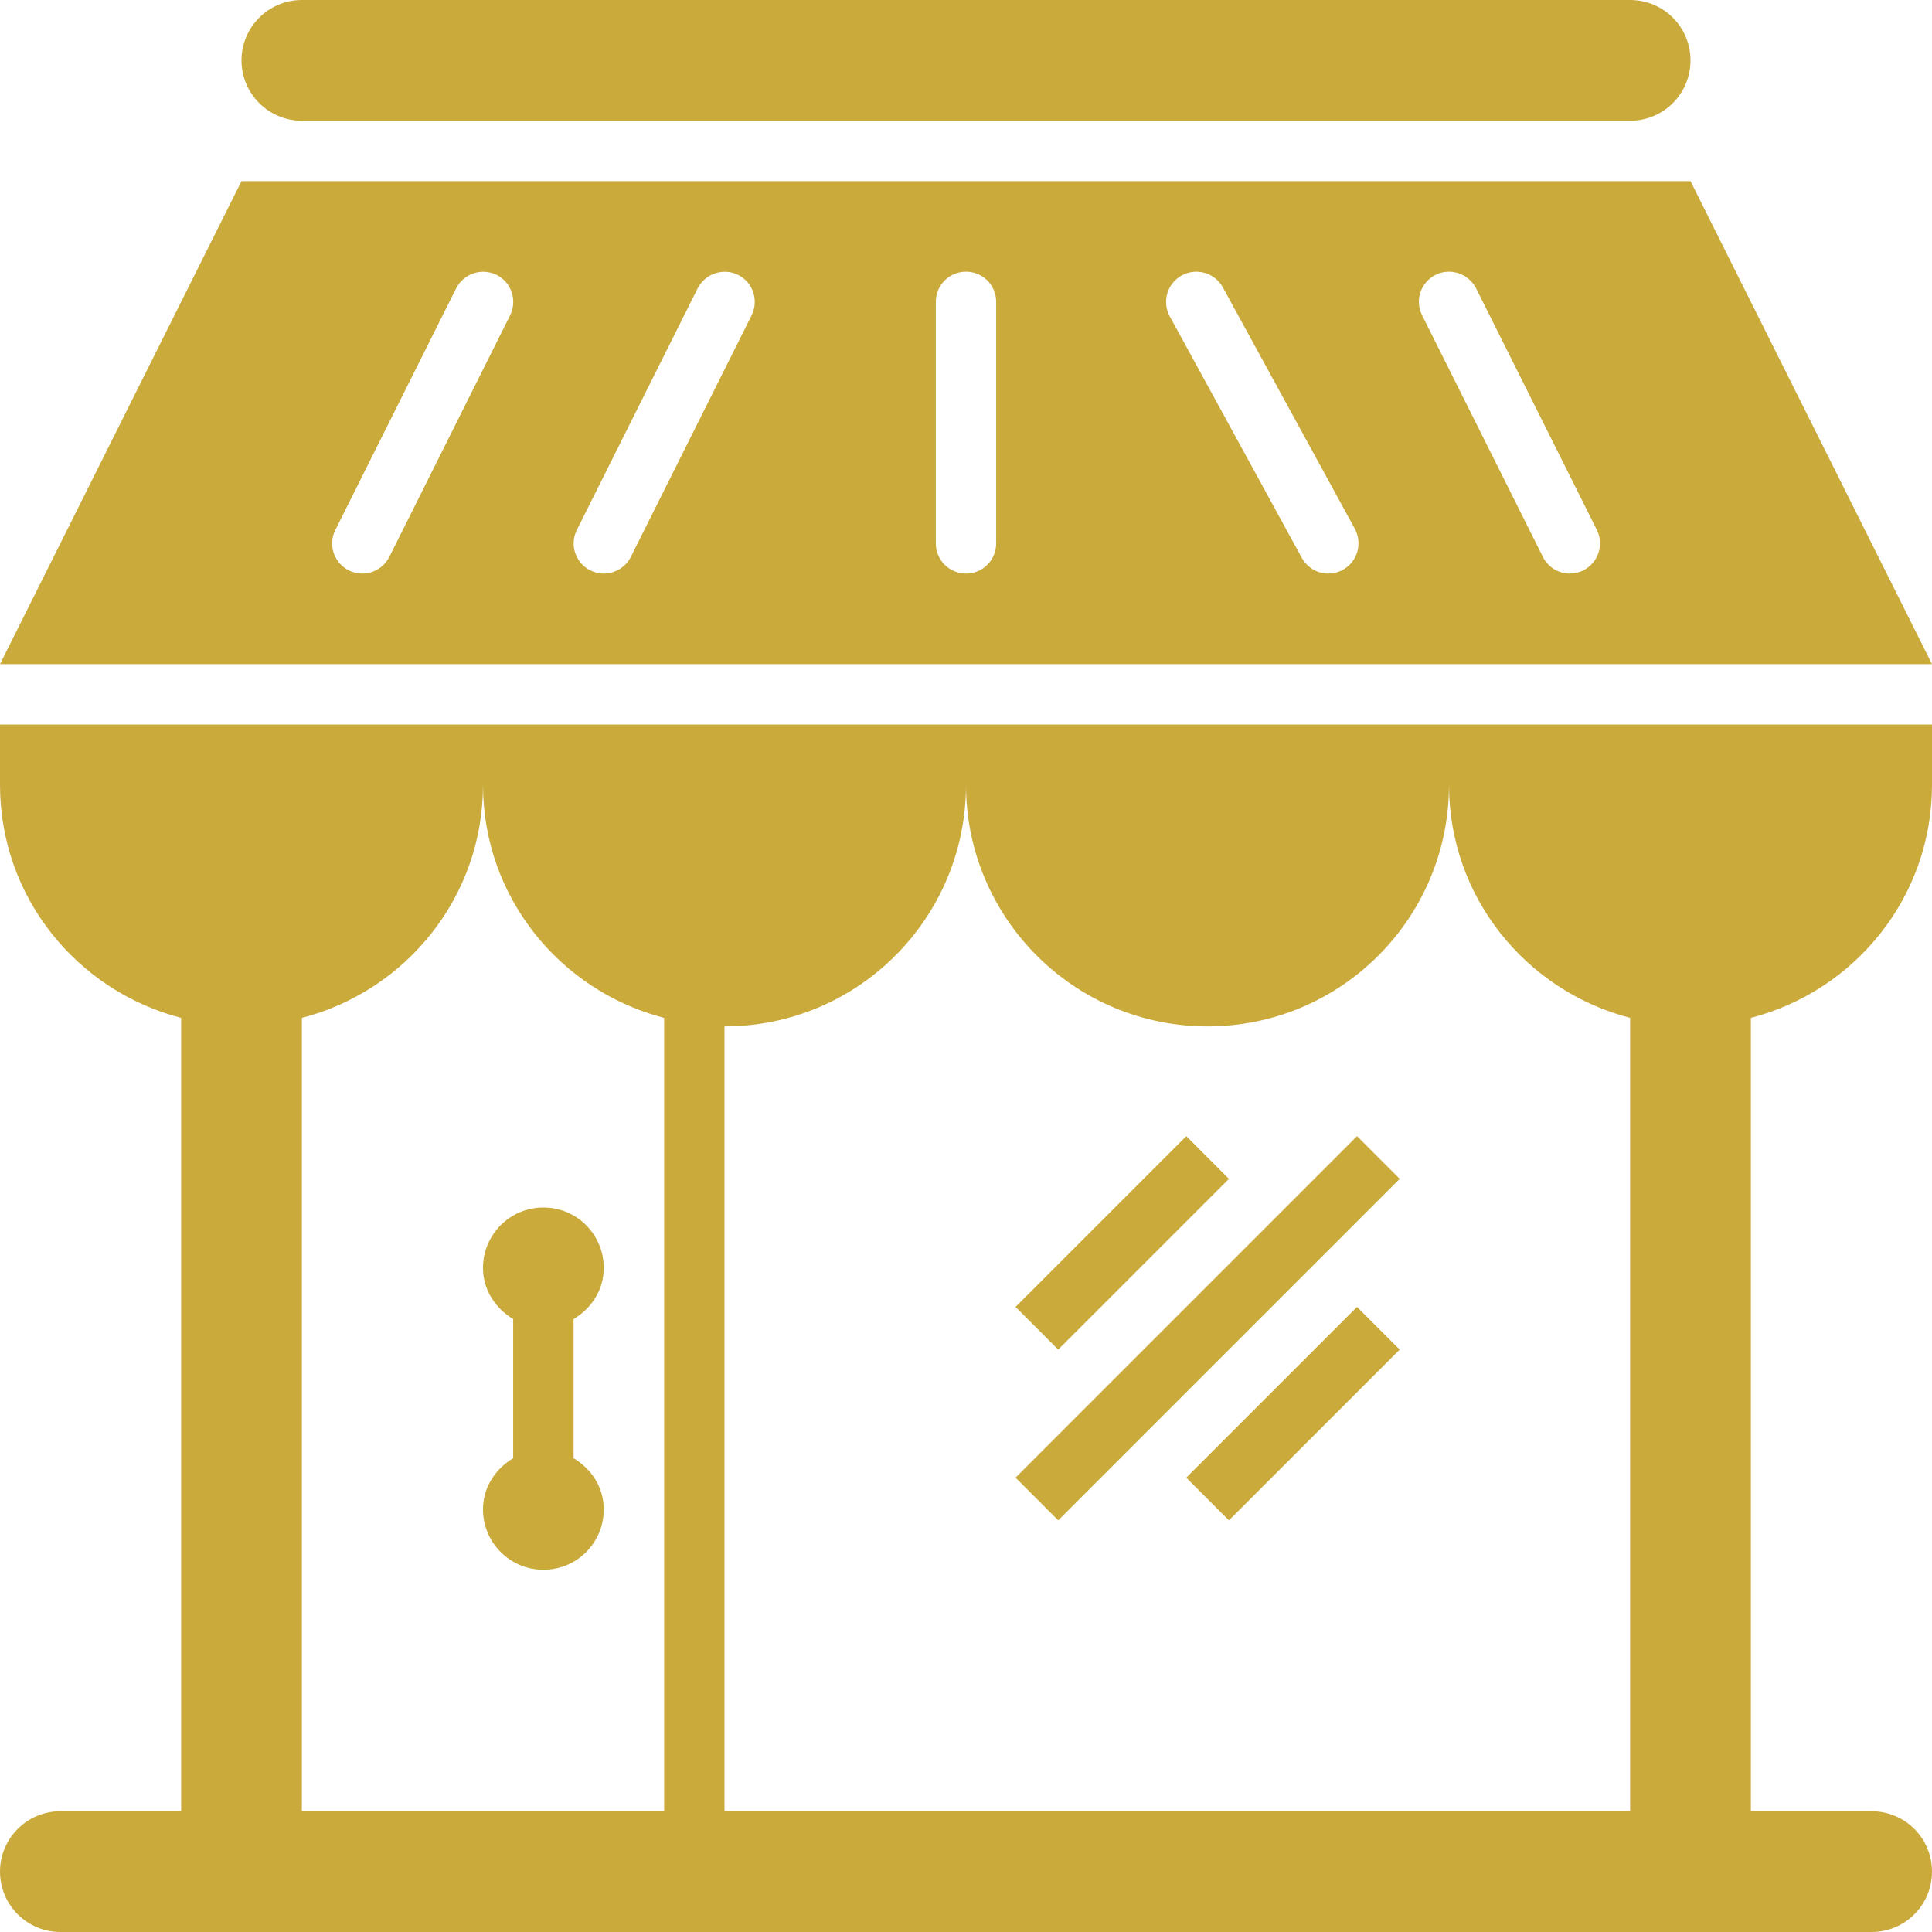 <svg width="100" height="100" viewBox="0 0 100 100" fill="none" xmlns="http://www.w3.org/2000/svg">
<path d="M0 40.625C0 46.442 3.992 51.288 9.375 52.685V93.75H3.125C1.404 93.75 0 95.148 0 96.875C0 98.602 1.404 100 3.125 100H96.875C98.608 100 100 98.602 100 96.875C100 95.148 98.608 93.75 96.875 93.75H90.625V52.685C96.008 51.288 100 46.442 100 40.625V37.5H0V40.625ZM62.5 53.125C69.409 53.125 75 47.528 75 40.625C75 46.442 78.992 51.288 84.375 52.685V93.75H37.5V53.125C44.409 53.125 50 47.528 50 40.625C50 47.528 55.603 53.125 62.5 53.125ZM34.375 52.685V93.75H15.625V52.685C21.008 51.288 25 46.442 25 40.625C25 46.442 28.992 51.288 34.375 52.685ZM87.5 9.375H12.5L0 34.375H100L87.5 9.375ZM26.404 16.321L20.154 28.821C19.873 29.37 19.324 29.688 18.75 29.688C18.518 29.688 18.28 29.639 18.054 29.523C17.285 29.138 16.968 28.198 17.358 27.429L23.608 14.929C23.999 14.16 24.933 13.849 25.702 14.227C26.477 14.612 26.782 15.552 26.404 16.321ZM38.904 16.321L32.654 28.821C32.373 29.37 31.824 29.688 31.25 29.688C31.018 29.688 30.78 29.639 30.554 29.523C29.785 29.138 29.468 28.198 29.858 27.429L36.108 14.929C36.499 14.16 37.439 13.849 38.202 14.227C38.977 14.612 39.282 15.552 38.904 16.321ZM51.562 28.125C51.562 28.992 50.867 29.688 50 29.688C49.139 29.688 48.438 28.992 48.438 28.125V15.625C48.438 14.758 49.139 14.062 50 14.062C50.867 14.062 51.562 14.758 51.562 15.625V28.125ZM69.507 29.492C69.263 29.627 69.006 29.688 68.75 29.688C68.201 29.688 67.664 29.395 67.383 28.876L60.547 16.376C60.132 15.619 60.413 14.667 61.169 14.258C61.914 13.843 62.879 14.111 63.294 14.874L70.129 27.374C70.532 28.131 70.264 29.083 69.507 29.492ZM81.946 29.523C81.726 29.639 81.494 29.688 81.25 29.688C80.676 29.688 80.127 29.37 79.858 28.821L73.608 16.321C73.218 15.552 73.535 14.612 74.304 14.227C75.061 13.843 76.013 14.154 76.404 14.929L82.654 27.429C83.032 28.198 82.727 29.138 81.946 29.523ZM26.562 75.476V68.274C25.647 67.725 25 66.772 25 65.625C25 63.898 26.404 62.5 28.125 62.5C29.858 62.5 31.25 63.898 31.25 65.625C31.25 66.773 30.609 67.725 29.688 68.274V75.476C30.609 76.026 31.25 76.978 31.25 78.125C31.25 79.853 29.858 81.25 28.125 81.25C26.404 81.25 25 79.853 25 78.125C25 76.978 25.647 76.025 26.562 75.476ZM12.5 3.125C12.5 1.398 13.904 0 15.625 0H84.375C86.108 0 87.5 1.398 87.5 3.125C87.5 4.852 86.108 6.25 84.375 6.25H15.625C13.904 6.25 12.5 4.852 12.5 3.125ZM54.773 69.855L52.564 67.645L61.402 58.807L63.611 61.017L54.773 69.855ZM54.773 78.693L52.564 76.483L70.24 58.807L72.449 61.017L54.773 78.693ZM70.239 67.645L72.449 69.855L63.611 78.693L61.401 76.483L70.239 67.645Z" fill="#CAAA3B"/>
</svg>
